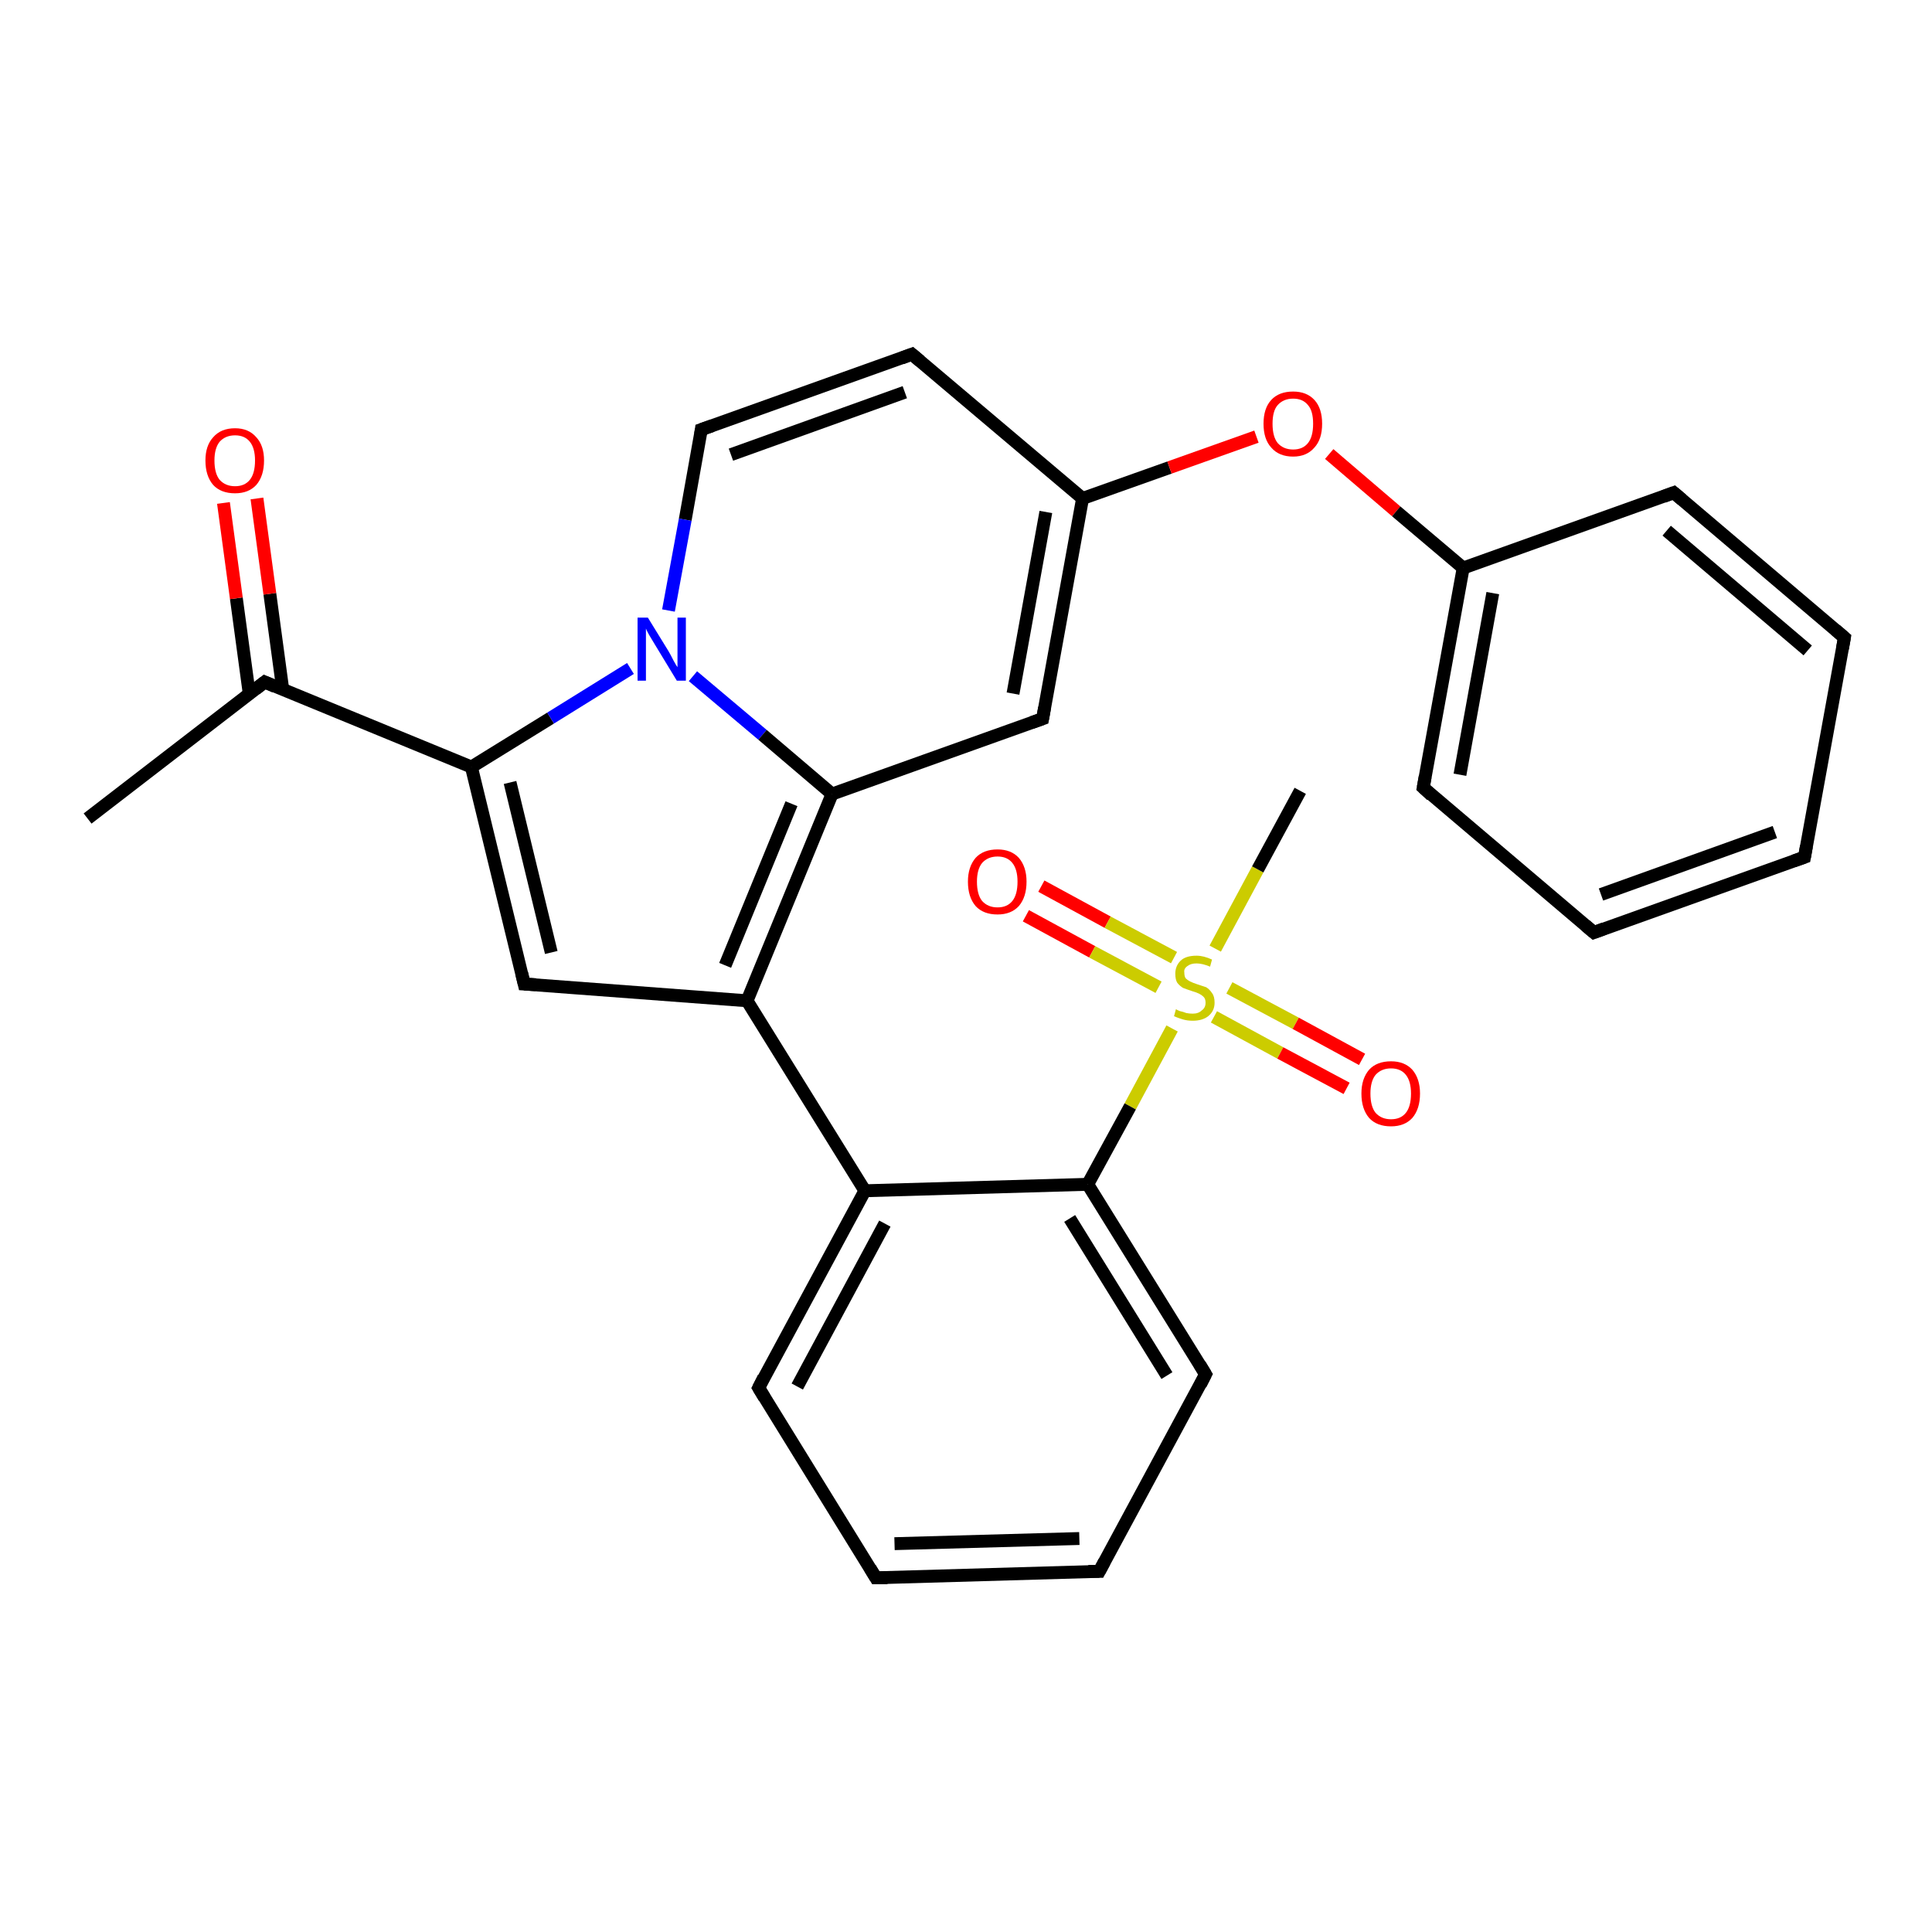 <?xml version='1.0' encoding='iso-8859-1'?>
<svg version='1.1' baseProfile='full'
              xmlns='http://www.w3.org/2000/svg'
                      xmlns:rdkit='http://www.rdkit.org/xml'
                      xmlns:xlink='http://www.w3.org/1999/xlink'
                  xml:space='preserve'
width='300px' height='300px' viewBox='0 0 300 300'>
<!-- END OF HEADER -->
<rect style='opacity:1.0;fill:#FFFFFF;stroke:none' width='300.0' height='300.0' x='0.0' y='0.0'> </rect>
<path class='bond-0 atom-0 atom-1' d='M 161.7,137.6 L 172.0,143.2' style='fill:none;fill-rule:evenodd;stroke:#FF0000;stroke-width:2.0px;stroke-linecap:butt;stroke-linejoin:miter;stroke-opacity:1' />
<path class='bond-0 atom-0 atom-1' d='M 172.0,143.2 L 182.3,148.7' style='fill:none;fill-rule:evenodd;stroke:#CCCC00;stroke-width:2.0px;stroke-linecap:butt;stroke-linejoin:miter;stroke-opacity:1' />
<path class='bond-0 atom-0 atom-1' d='M 159.3,142.2 L 169.6,147.8' style='fill:none;fill-rule:evenodd;stroke:#FF0000;stroke-width:2.0px;stroke-linecap:butt;stroke-linejoin:miter;stroke-opacity:1' />
<path class='bond-0 atom-0 atom-1' d='M 169.6,147.8 L 179.9,153.3' style='fill:none;fill-rule:evenodd;stroke:#CCCC00;stroke-width:2.0px;stroke-linecap:butt;stroke-linejoin:miter;stroke-opacity:1' />
<path class='bond-1 atom-1 atom-2' d='M 188.5,157.9 L 198.8,163.5' style='fill:none;fill-rule:evenodd;stroke:#CCCC00;stroke-width:2.0px;stroke-linecap:butt;stroke-linejoin:miter;stroke-opacity:1' />
<path class='bond-1 atom-1 atom-2' d='M 198.8,163.5 L 209.1,169.0' style='fill:none;fill-rule:evenodd;stroke:#FF0000;stroke-width:2.0px;stroke-linecap:butt;stroke-linejoin:miter;stroke-opacity:1' />
<path class='bond-1 atom-1 atom-2' d='M 190.9,153.4 L 201.2,158.9' style='fill:none;fill-rule:evenodd;stroke:#CCCC00;stroke-width:2.0px;stroke-linecap:butt;stroke-linejoin:miter;stroke-opacity:1' />
<path class='bond-1 atom-1 atom-2' d='M 201.2,158.9 L 211.5,164.5' style='fill:none;fill-rule:evenodd;stroke:#FF0000;stroke-width:2.0px;stroke-linecap:butt;stroke-linejoin:miter;stroke-opacity:1' />
<path class='bond-2 atom-1 atom-3' d='M 182.0,159.7 L 175.5,171.8' style='fill:none;fill-rule:evenodd;stroke:#CCCC00;stroke-width:2.0px;stroke-linecap:butt;stroke-linejoin:miter;stroke-opacity:1' />
<path class='bond-2 atom-1 atom-3' d='M 175.5,171.8 L 168.9,183.9' style='fill:none;fill-rule:evenodd;stroke:#000000;stroke-width:2.0px;stroke-linecap:butt;stroke-linejoin:miter;stroke-opacity:1' />
<path class='bond-3 atom-3 atom-4' d='M 168.9,183.9 L 187.2,213.4' style='fill:none;fill-rule:evenodd;stroke:#000000;stroke-width:2.0px;stroke-linecap:butt;stroke-linejoin:miter;stroke-opacity:1' />
<path class='bond-3 atom-3 atom-4' d='M 166.1,189.2 L 181.2,213.6' style='fill:none;fill-rule:evenodd;stroke:#000000;stroke-width:2.0px;stroke-linecap:butt;stroke-linejoin:miter;stroke-opacity:1' />
<path class='bond-4 atom-4 atom-5' d='M 187.2,213.4 L 170.7,244.0' style='fill:none;fill-rule:evenodd;stroke:#000000;stroke-width:2.0px;stroke-linecap:butt;stroke-linejoin:miter;stroke-opacity:1' />
<path class='bond-5 atom-5 atom-6' d='M 170.7,244.0 L 136.0,245.0' style='fill:none;fill-rule:evenodd;stroke:#000000;stroke-width:2.0px;stroke-linecap:butt;stroke-linejoin:miter;stroke-opacity:1' />
<path class='bond-5 atom-5 atom-6' d='M 167.6,238.9 L 138.9,239.7' style='fill:none;fill-rule:evenodd;stroke:#000000;stroke-width:2.0px;stroke-linecap:butt;stroke-linejoin:miter;stroke-opacity:1' />
<path class='bond-6 atom-6 atom-7' d='M 136.0,245.0 L 117.8,215.5' style='fill:none;fill-rule:evenodd;stroke:#000000;stroke-width:2.0px;stroke-linecap:butt;stroke-linejoin:miter;stroke-opacity:1' />
<path class='bond-7 atom-7 atom-8' d='M 117.8,215.5 L 134.3,184.9' style='fill:none;fill-rule:evenodd;stroke:#000000;stroke-width:2.0px;stroke-linecap:butt;stroke-linejoin:miter;stroke-opacity:1' />
<path class='bond-7 atom-7 atom-8' d='M 123.8,215.3 L 137.4,190.0' style='fill:none;fill-rule:evenodd;stroke:#000000;stroke-width:2.0px;stroke-linecap:butt;stroke-linejoin:miter;stroke-opacity:1' />
<path class='bond-8 atom-8 atom-9' d='M 134.3,184.9 L 116.0,155.4' style='fill:none;fill-rule:evenodd;stroke:#000000;stroke-width:2.0px;stroke-linecap:butt;stroke-linejoin:miter;stroke-opacity:1' />
<path class='bond-9 atom-9 atom-10' d='M 116.0,155.4 L 81.4,152.8' style='fill:none;fill-rule:evenodd;stroke:#000000;stroke-width:2.0px;stroke-linecap:butt;stroke-linejoin:miter;stroke-opacity:1' />
<path class='bond-10 atom-10 atom-11' d='M 81.4,152.8 L 73.2,119.1' style='fill:none;fill-rule:evenodd;stroke:#000000;stroke-width:2.0px;stroke-linecap:butt;stroke-linejoin:miter;stroke-opacity:1' />
<path class='bond-10 atom-10 atom-11' d='M 85.6,147.9 L 79.2,121.5' style='fill:none;fill-rule:evenodd;stroke:#000000;stroke-width:2.0px;stroke-linecap:butt;stroke-linejoin:miter;stroke-opacity:1' />
<path class='bond-11 atom-11 atom-12' d='M 73.2,119.1 L 41.1,105.9' style='fill:none;fill-rule:evenodd;stroke:#000000;stroke-width:2.0px;stroke-linecap:butt;stroke-linejoin:miter;stroke-opacity:1' />
<path class='bond-12 atom-12 atom-13' d='M 43.9,107.0 L 41.9,92.2' style='fill:none;fill-rule:evenodd;stroke:#000000;stroke-width:2.0px;stroke-linecap:butt;stroke-linejoin:miter;stroke-opacity:1' />
<path class='bond-12 atom-12 atom-13' d='M 41.9,92.2 L 39.9,77.4' style='fill:none;fill-rule:evenodd;stroke:#FF0000;stroke-width:2.0px;stroke-linecap:butt;stroke-linejoin:miter;stroke-opacity:1' />
<path class='bond-12 atom-12 atom-13' d='M 38.7,107.7 L 36.7,92.9' style='fill:none;fill-rule:evenodd;stroke:#000000;stroke-width:2.0px;stroke-linecap:butt;stroke-linejoin:miter;stroke-opacity:1' />
<path class='bond-12 atom-12 atom-13' d='M 36.7,92.9 L 34.7,78.1' style='fill:none;fill-rule:evenodd;stroke:#FF0000;stroke-width:2.0px;stroke-linecap:butt;stroke-linejoin:miter;stroke-opacity:1' />
<path class='bond-13 atom-12 atom-14' d='M 41.1,105.9 L 13.6,127.1' style='fill:none;fill-rule:evenodd;stroke:#000000;stroke-width:2.0px;stroke-linecap:butt;stroke-linejoin:miter;stroke-opacity:1' />
<path class='bond-14 atom-11 atom-15' d='M 73.2,119.1 L 85.5,111.5' style='fill:none;fill-rule:evenodd;stroke:#000000;stroke-width:2.0px;stroke-linecap:butt;stroke-linejoin:miter;stroke-opacity:1' />
<path class='bond-14 atom-11 atom-15' d='M 85.5,111.5 L 97.9,103.8' style='fill:none;fill-rule:evenodd;stroke:#0000FF;stroke-width:2.0px;stroke-linecap:butt;stroke-linejoin:miter;stroke-opacity:1' />
<path class='bond-15 atom-15 atom-16' d='M 107.6,105.0 L 118.4,114.1' style='fill:none;fill-rule:evenodd;stroke:#0000FF;stroke-width:2.0px;stroke-linecap:butt;stroke-linejoin:miter;stroke-opacity:1' />
<path class='bond-15 atom-15 atom-16' d='M 118.4,114.1 L 129.2,123.3' style='fill:none;fill-rule:evenodd;stroke:#000000;stroke-width:2.0px;stroke-linecap:butt;stroke-linejoin:miter;stroke-opacity:1' />
<path class='bond-16 atom-16 atom-17' d='M 129.2,123.3 L 161.9,111.6' style='fill:none;fill-rule:evenodd;stroke:#000000;stroke-width:2.0px;stroke-linecap:butt;stroke-linejoin:miter;stroke-opacity:1' />
<path class='bond-17 atom-17 atom-18' d='M 161.9,111.6 L 168.1,77.4' style='fill:none;fill-rule:evenodd;stroke:#000000;stroke-width:2.0px;stroke-linecap:butt;stroke-linejoin:miter;stroke-opacity:1' />
<path class='bond-17 atom-17 atom-18' d='M 157.3,107.7 L 162.4,79.5' style='fill:none;fill-rule:evenodd;stroke:#000000;stroke-width:2.0px;stroke-linecap:butt;stroke-linejoin:miter;stroke-opacity:1' />
<path class='bond-18 atom-18 atom-19' d='M 168.1,77.4 L 181.6,72.6' style='fill:none;fill-rule:evenodd;stroke:#000000;stroke-width:2.0px;stroke-linecap:butt;stroke-linejoin:miter;stroke-opacity:1' />
<path class='bond-18 atom-18 atom-19' d='M 181.6,72.6 L 195.1,67.8' style='fill:none;fill-rule:evenodd;stroke:#FF0000;stroke-width:2.0px;stroke-linecap:butt;stroke-linejoin:miter;stroke-opacity:1' />
<path class='bond-19 atom-19 atom-20' d='M 206.4,70.5 L 216.8,79.4' style='fill:none;fill-rule:evenodd;stroke:#FF0000;stroke-width:2.0px;stroke-linecap:butt;stroke-linejoin:miter;stroke-opacity:1' />
<path class='bond-19 atom-19 atom-20' d='M 216.8,79.4 L 227.2,88.2' style='fill:none;fill-rule:evenodd;stroke:#000000;stroke-width:2.0px;stroke-linecap:butt;stroke-linejoin:miter;stroke-opacity:1' />
<path class='bond-20 atom-20 atom-21' d='M 227.2,88.2 L 221.0,122.3' style='fill:none;fill-rule:evenodd;stroke:#000000;stroke-width:2.0px;stroke-linecap:butt;stroke-linejoin:miter;stroke-opacity:1' />
<path class='bond-20 atom-20 atom-21' d='M 231.8,92.1 L 226.7,120.3' style='fill:none;fill-rule:evenodd;stroke:#000000;stroke-width:2.0px;stroke-linecap:butt;stroke-linejoin:miter;stroke-opacity:1' />
<path class='bond-21 atom-21 atom-22' d='M 221.0,122.3 L 247.5,144.8' style='fill:none;fill-rule:evenodd;stroke:#000000;stroke-width:2.0px;stroke-linecap:butt;stroke-linejoin:miter;stroke-opacity:1' />
<path class='bond-22 atom-22 atom-23' d='M 247.5,144.8 L 280.2,133.1' style='fill:none;fill-rule:evenodd;stroke:#000000;stroke-width:2.0px;stroke-linecap:butt;stroke-linejoin:miter;stroke-opacity:1' />
<path class='bond-22 atom-22 atom-23' d='M 248.6,138.9 L 275.6,129.2' style='fill:none;fill-rule:evenodd;stroke:#000000;stroke-width:2.0px;stroke-linecap:butt;stroke-linejoin:miter;stroke-opacity:1' />
<path class='bond-23 atom-23 atom-24' d='M 280.2,133.1 L 286.4,99.0' style='fill:none;fill-rule:evenodd;stroke:#000000;stroke-width:2.0px;stroke-linecap:butt;stroke-linejoin:miter;stroke-opacity:1' />
<path class='bond-24 atom-24 atom-25' d='M 286.4,99.0 L 259.9,76.5' style='fill:none;fill-rule:evenodd;stroke:#000000;stroke-width:2.0px;stroke-linecap:butt;stroke-linejoin:miter;stroke-opacity:1' />
<path class='bond-24 atom-24 atom-25' d='M 280.7,101.0 L 258.8,82.4' style='fill:none;fill-rule:evenodd;stroke:#000000;stroke-width:2.0px;stroke-linecap:butt;stroke-linejoin:miter;stroke-opacity:1' />
<path class='bond-25 atom-18 atom-26' d='M 168.1,77.4 L 141.6,55.0' style='fill:none;fill-rule:evenodd;stroke:#000000;stroke-width:2.0px;stroke-linecap:butt;stroke-linejoin:miter;stroke-opacity:1' />
<path class='bond-26 atom-26 atom-27' d='M 141.6,55.0 L 108.9,66.7' style='fill:none;fill-rule:evenodd;stroke:#000000;stroke-width:2.0px;stroke-linecap:butt;stroke-linejoin:miter;stroke-opacity:1' />
<path class='bond-26 atom-26 atom-27' d='M 140.5,60.9 L 113.5,70.6' style='fill:none;fill-rule:evenodd;stroke:#000000;stroke-width:2.0px;stroke-linecap:butt;stroke-linejoin:miter;stroke-opacity:1' />
<path class='bond-27 atom-1 atom-28' d='M 188.7,147.3 L 195.3,135.0' style='fill:none;fill-rule:evenodd;stroke:#CCCC00;stroke-width:2.0px;stroke-linecap:butt;stroke-linejoin:miter;stroke-opacity:1' />
<path class='bond-27 atom-1 atom-28' d='M 195.3,135.0 L 201.9,122.8' style='fill:none;fill-rule:evenodd;stroke:#000000;stroke-width:2.0px;stroke-linecap:butt;stroke-linejoin:miter;stroke-opacity:1' />
<path class='bond-28 atom-16 atom-9' d='M 129.2,123.3 L 116.0,155.4' style='fill:none;fill-rule:evenodd;stroke:#000000;stroke-width:2.0px;stroke-linecap:butt;stroke-linejoin:miter;stroke-opacity:1' />
<path class='bond-28 atom-16 atom-9' d='M 122.9,124.8 L 112.6,149.9' style='fill:none;fill-rule:evenodd;stroke:#000000;stroke-width:2.0px;stroke-linecap:butt;stroke-linejoin:miter;stroke-opacity:1' />
<path class='bond-29 atom-25 atom-20' d='M 259.9,76.5 L 227.2,88.2' style='fill:none;fill-rule:evenodd;stroke:#000000;stroke-width:2.0px;stroke-linecap:butt;stroke-linejoin:miter;stroke-opacity:1' />
<path class='bond-30 atom-27 atom-15' d='M 108.9,66.7 L 106.4,80.7' style='fill:none;fill-rule:evenodd;stroke:#000000;stroke-width:2.0px;stroke-linecap:butt;stroke-linejoin:miter;stroke-opacity:1' />
<path class='bond-30 atom-27 atom-15' d='M 106.4,80.7 L 103.8,94.8' style='fill:none;fill-rule:evenodd;stroke:#0000FF;stroke-width:2.0px;stroke-linecap:butt;stroke-linejoin:miter;stroke-opacity:1' />
<path class='bond-31 atom-8 atom-3' d='M 134.3,184.9 L 168.9,183.9' style='fill:none;fill-rule:evenodd;stroke:#000000;stroke-width:2.0px;stroke-linecap:butt;stroke-linejoin:miter;stroke-opacity:1' />
<path d='M 186.3,211.9 L 187.2,213.4 L 186.4,215.0' style='fill:none;stroke:#000000;stroke-width:2.0px;stroke-linecap:butt;stroke-linejoin:miter;stroke-opacity:1;' />
<path d='M 171.5,242.5 L 170.7,244.0 L 169.0,244.0' style='fill:none;stroke:#000000;stroke-width:2.0px;stroke-linecap:butt;stroke-linejoin:miter;stroke-opacity:1;' />
<path d='M 137.8,245.0 L 136.0,245.0 L 135.1,243.5' style='fill:none;stroke:#000000;stroke-width:2.0px;stroke-linecap:butt;stroke-linejoin:miter;stroke-opacity:1;' />
<path d='M 118.7,217.0 L 117.8,215.5 L 118.6,213.9' style='fill:none;stroke:#000000;stroke-width:2.0px;stroke-linecap:butt;stroke-linejoin:miter;stroke-opacity:1;' />
<path d='M 83.2,152.9 L 81.4,152.8 L 81.0,151.1' style='fill:none;stroke:#000000;stroke-width:2.0px;stroke-linecap:butt;stroke-linejoin:miter;stroke-opacity:1;' />
<path d='M 42.7,106.6 L 41.1,105.9 L 39.7,107.0' style='fill:none;stroke:#000000;stroke-width:2.0px;stroke-linecap:butt;stroke-linejoin:miter;stroke-opacity:1;' />
<path d='M 160.2,112.2 L 161.9,111.6 L 162.2,109.9' style='fill:none;stroke:#000000;stroke-width:2.0px;stroke-linecap:butt;stroke-linejoin:miter;stroke-opacity:1;' />
<path d='M 221.3,120.6 L 221.0,122.3 L 222.3,123.5' style='fill:none;stroke:#000000;stroke-width:2.0px;stroke-linecap:butt;stroke-linejoin:miter;stroke-opacity:1;' />
<path d='M 246.2,143.7 L 247.5,144.8 L 249.1,144.2' style='fill:none;stroke:#000000;stroke-width:2.0px;stroke-linecap:butt;stroke-linejoin:miter;stroke-opacity:1;' />
<path d='M 278.5,133.7 L 280.2,133.1 L 280.5,131.4' style='fill:none;stroke:#000000;stroke-width:2.0px;stroke-linecap:butt;stroke-linejoin:miter;stroke-opacity:1;' />
<path d='M 286.1,100.7 L 286.4,99.0 L 285.0,97.8' style='fill:none;stroke:#000000;stroke-width:2.0px;stroke-linecap:butt;stroke-linejoin:miter;stroke-opacity:1;' />
<path d='M 261.2,77.6 L 259.9,76.5 L 258.3,77.1' style='fill:none;stroke:#000000;stroke-width:2.0px;stroke-linecap:butt;stroke-linejoin:miter;stroke-opacity:1;' />
<path d='M 142.9,56.1 L 141.6,55.0 L 140.0,55.6' style='fill:none;stroke:#000000;stroke-width:2.0px;stroke-linecap:butt;stroke-linejoin:miter;stroke-opacity:1;' />
<path d='M 110.6,66.1 L 108.9,66.7 L 108.8,67.4' style='fill:none;stroke:#000000;stroke-width:2.0px;stroke-linecap:butt;stroke-linejoin:miter;stroke-opacity:1;' />
<path class='atom-0' d='M 150.3 136.9
Q 150.3 134.6, 151.5 133.2
Q 152.7 131.9, 154.9 131.9
Q 157.0 131.9, 158.2 133.2
Q 159.4 134.6, 159.4 136.9
Q 159.4 139.3, 158.2 140.7
Q 157.0 142.0, 154.9 142.0
Q 152.7 142.0, 151.5 140.7
Q 150.3 139.3, 150.3 136.9
M 154.9 140.9
Q 156.4 140.9, 157.2 139.9
Q 158.0 138.9, 158.0 136.9
Q 158.0 135.0, 157.2 134.0
Q 156.4 133.0, 154.9 133.0
Q 153.4 133.0, 152.5 134.0
Q 151.7 135.0, 151.7 136.9
Q 151.7 138.9, 152.5 139.9
Q 153.4 140.9, 154.9 140.9
' fill='#FF0000'/>
<path class='atom-1' d='M 182.6 156.7
Q 182.7 156.8, 183.2 157.0
Q 183.7 157.1, 184.2 157.3
Q 184.7 157.4, 185.2 157.4
Q 186.1 157.4, 186.6 156.9
Q 187.2 156.5, 187.2 155.7
Q 187.2 155.1, 186.9 154.8
Q 186.6 154.5, 186.2 154.3
Q 185.8 154.1, 185.1 153.9
Q 184.2 153.6, 183.7 153.4
Q 183.2 153.1, 182.8 152.6
Q 182.5 152.1, 182.5 151.2
Q 182.5 150.0, 183.3 149.2
Q 184.1 148.4, 185.8 148.4
Q 186.9 148.4, 188.2 149.0
L 187.9 150.1
Q 186.7 149.6, 185.8 149.6
Q 184.9 149.6, 184.4 150.0
Q 183.8 150.4, 183.9 151.0
Q 183.9 151.6, 184.1 151.9
Q 184.4 152.2, 184.8 152.4
Q 185.2 152.6, 185.8 152.8
Q 186.7 153.1, 187.3 153.3
Q 187.8 153.6, 188.2 154.2
Q 188.6 154.7, 188.6 155.7
Q 188.6 157.0, 187.6 157.8
Q 186.7 158.5, 185.2 158.5
Q 184.4 158.5, 183.7 158.3
Q 183.0 158.1, 182.3 157.8
L 182.6 156.7
' fill='#CCCC00'/>
<path class='atom-2' d='M 211.4 169.8
Q 211.4 167.5, 212.6 166.1
Q 213.8 164.8, 216.0 164.8
Q 218.1 164.8, 219.3 166.1
Q 220.5 167.5, 220.5 169.8
Q 220.5 172.2, 219.3 173.6
Q 218.1 174.9, 216.0 174.9
Q 213.8 174.9, 212.6 173.6
Q 211.4 172.2, 211.4 169.8
M 216.0 173.8
Q 217.5 173.8, 218.3 172.8
Q 219.1 171.8, 219.1 169.8
Q 219.1 167.9, 218.3 166.9
Q 217.5 165.9, 216.0 165.9
Q 214.5 165.9, 213.6 166.9
Q 212.8 167.9, 212.8 169.8
Q 212.8 171.8, 213.6 172.8
Q 214.5 173.8, 216.0 173.8
' fill='#FF0000'/>
<path class='atom-13' d='M 31.9 71.5
Q 31.9 69.2, 33.1 67.9
Q 34.3 66.5, 36.5 66.5
Q 38.6 66.5, 39.8 67.9
Q 41.0 69.2, 41.0 71.5
Q 41.0 73.9, 39.8 75.3
Q 38.6 76.6, 36.5 76.6
Q 34.3 76.6, 33.1 75.3
Q 31.9 73.9, 31.9 71.5
M 36.5 75.5
Q 38.0 75.5, 38.8 74.5
Q 39.6 73.5, 39.6 71.5
Q 39.6 69.6, 38.8 68.6
Q 38.0 67.6, 36.5 67.6
Q 35.0 67.6, 34.1 68.6
Q 33.3 69.6, 33.3 71.5
Q 33.3 73.5, 34.1 74.5
Q 35.0 75.5, 36.5 75.5
' fill='#FF0000'/>
<path class='atom-15' d='M 100.6 95.9
L 103.8 101.1
Q 104.1 101.6, 104.6 102.6
Q 105.1 103.5, 105.2 103.6
L 105.2 95.9
L 106.5 95.9
L 106.5 105.7
L 105.1 105.7
L 101.7 100.1
Q 101.3 99.4, 100.8 98.6
Q 100.4 97.9, 100.3 97.6
L 100.3 105.7
L 99.0 105.7
L 99.0 95.9
L 100.6 95.9
' fill='#0000FF'/>
<path class='atom-19' d='M 196.2 65.8
Q 196.2 63.4, 197.4 62.1
Q 198.6 60.8, 200.8 60.8
Q 202.9 60.8, 204.1 62.1
Q 205.3 63.4, 205.3 65.8
Q 205.3 68.2, 204.1 69.5
Q 202.9 70.9, 200.8 70.9
Q 198.6 70.9, 197.4 69.5
Q 196.2 68.2, 196.2 65.8
M 200.8 69.8
Q 202.3 69.8, 203.1 68.8
Q 203.9 67.8, 203.9 65.8
Q 203.9 63.8, 203.1 62.9
Q 202.3 61.9, 200.8 61.9
Q 199.3 61.9, 198.4 62.9
Q 197.6 63.8, 197.6 65.8
Q 197.6 67.8, 198.4 68.8
Q 199.3 69.8, 200.8 69.8
' fill='#FF0000'/>
</svg>
